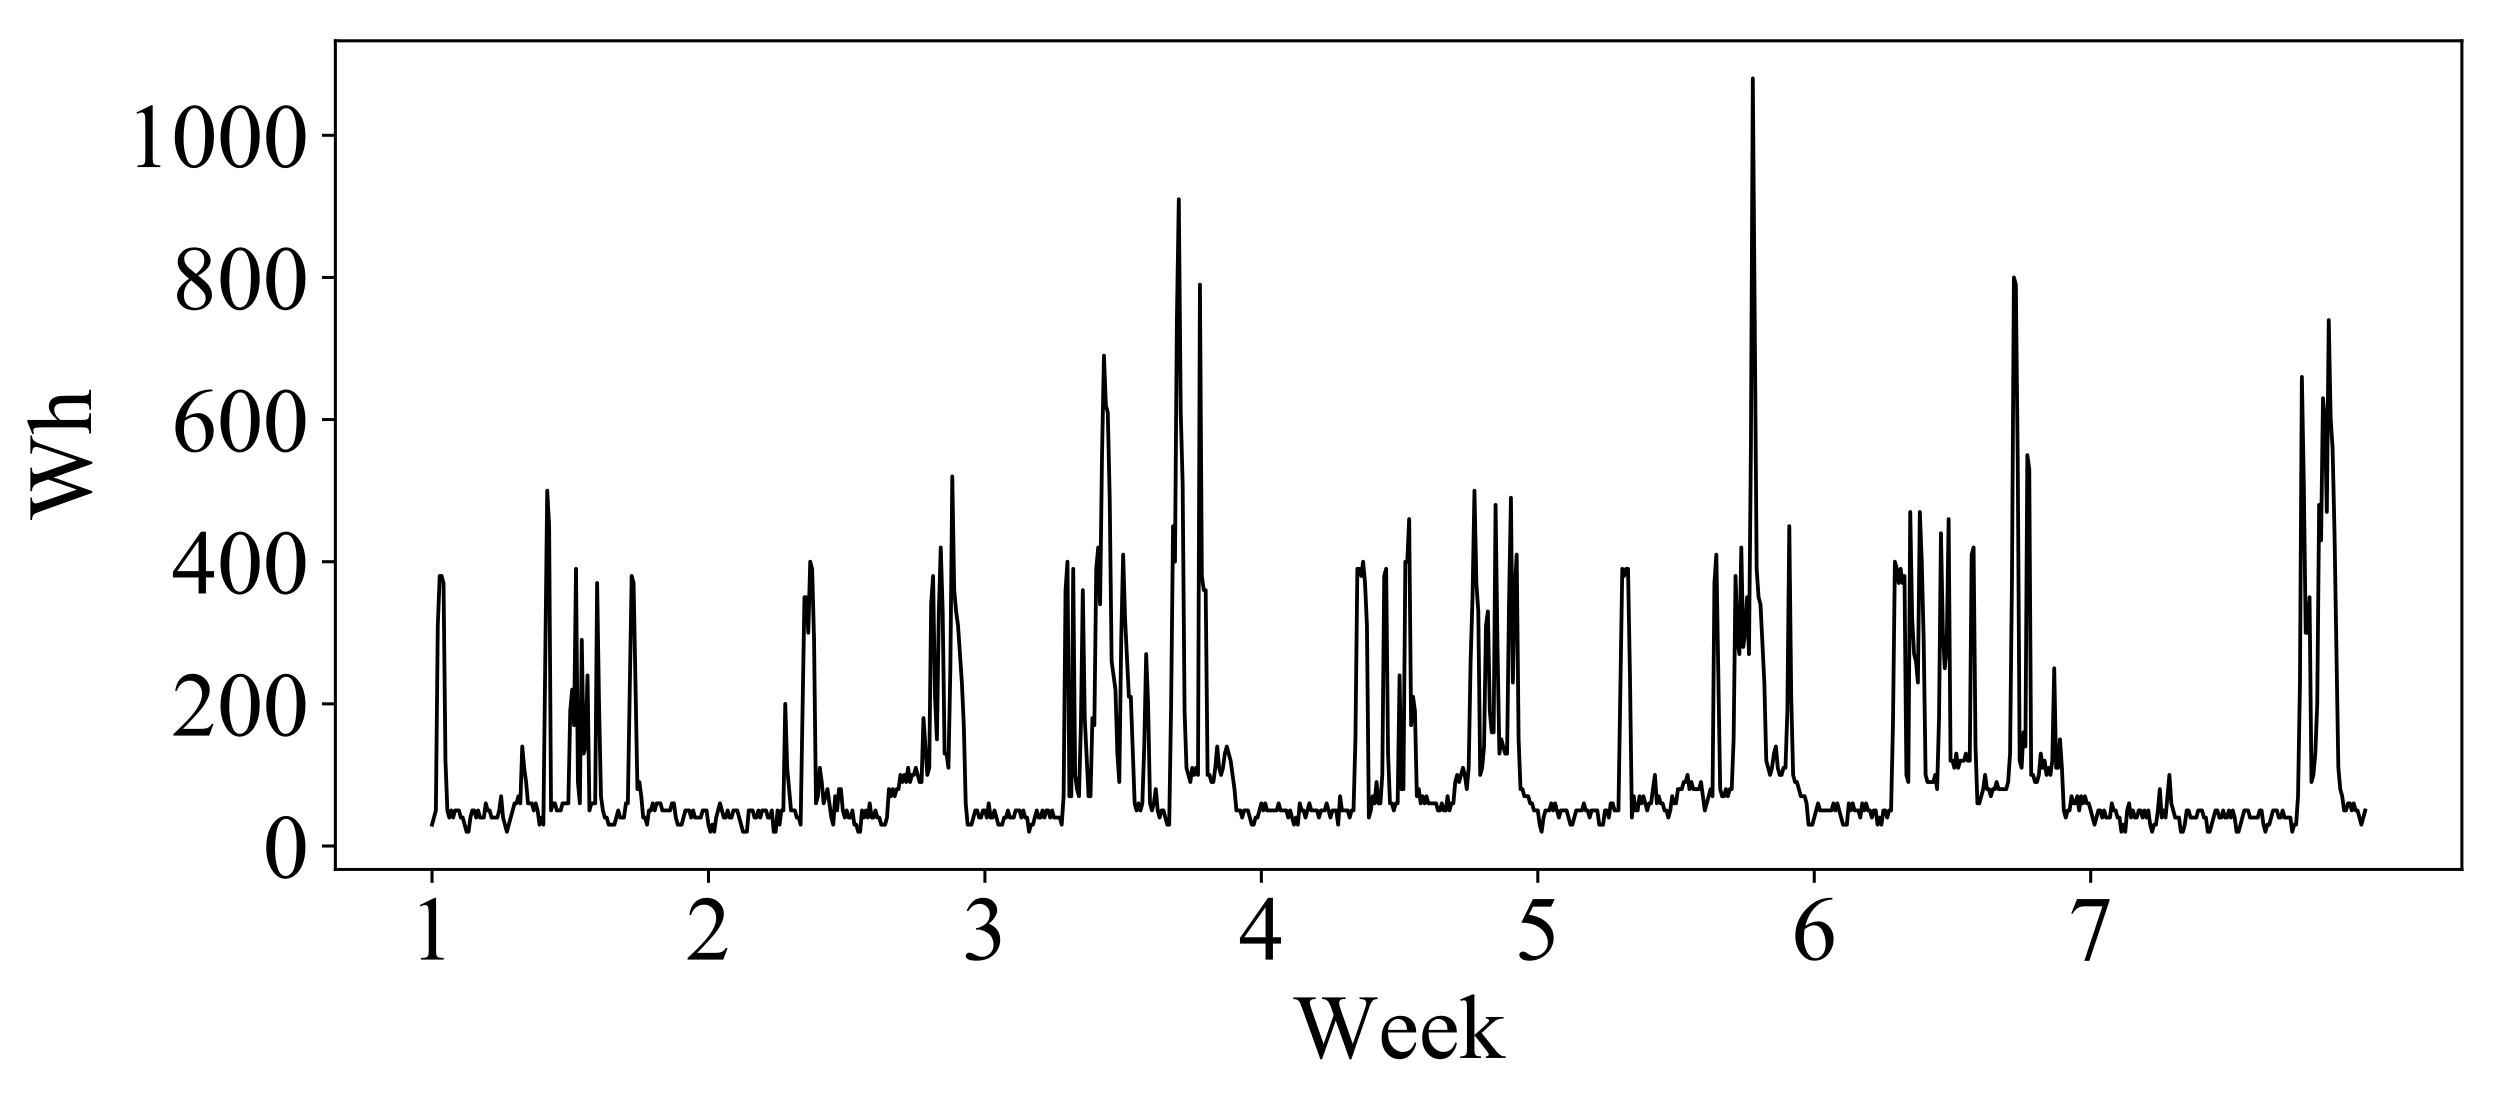 <?xml version="1.0" encoding="utf-8" standalone="no"?>
<!DOCTYPE svg PUBLIC "-//W3C//DTD SVG 1.1//EN"
  "http://www.w3.org/Graphics/SVG/1.1/DTD/svg11.dtd">
<!-- Created with matplotlib (http://matplotlib.org/) -->
<svg height="289pt" version="1.1" viewBox="0 0 656 289" width="656pt" xmlns="http://www.w3.org/2000/svg" xmlns:xlink="http://www.w3.org/1999/xlink">
 <defs>
  <style type="text/css">
*{stroke-linecap:butt;stroke-linejoin:round;}
  </style>
 </defs>
 <g id="figure_1">
  <g id="patch_1">
   <path d="M 0 289.938 
L 656.699 289.938 
L 656.699 0 
L 0 0 
z
" style="fill:#ffffff;"/>
  </g>
  <g id="axes_1">
   <g id="patch_2">
    <path d="M 87.999 228.14 
L 645.999 228.14 
L 645.999 10.7 
L 87.999 10.7 
z
" style="fill:#ffffff;"/>
   </g>
   <g id="matplotlib.axis_1">
    <g id="xtick_1">
     <g id="line2d_1">
      <defs>
       <path d="M 0 0 
L 0 3.5 
" id="m2f1edc7fb8" style="stroke:#000000;stroke-width:0.8;"/>
      </defs>
      <g>
       <use style="stroke:#000000;stroke-width:0.8;" x="113.362" xlink:href="#m2f1edc7fb8" y="228.14"/>
      </g>
     </g>
     <g id="text_1">
      <!-- 1 -->
      <defs>
       <path d="M 11.719 59.719 
L 27.828 67.578 
L 29.438 67.578 
L 29.438 11.672 
Q 29.438 6.109 29.906 4.734 
Q 30.375 3.375 31.828 2.641 
Q 33.297 1.906 37.797 1.812 
L 37.797 0 
L 12.891 0 
L 12.891 1.812 
Q 17.578 1.906 18.938 2.609 
Q 20.312 3.328 20.844 4.516 
Q 21.391 5.719 21.391 11.672 
L 21.391 47.406 
Q 21.391 54.641 20.906 56.688 
Q 20.562 58.25 19.656 58.984 
Q 18.75 59.719 17.484 59.719 
Q 15.672 59.719 12.453 58.203 
z
" id="TimesNewRomanPSMT-31"/>
      </defs>
      <g transform="translate(107.362 251.805)scale(0.24 -0.24)">
       <use xlink:href="#TimesNewRomanPSMT-31"/>
      </g>
     </g>
    </g>
    <g id="xtick_2">
     <g id="line2d_2">
      <g>
       <use style="stroke:#000000;stroke-width:0.8;" x="185.902" xlink:href="#m2f1edc7fb8" y="228.14"/>
      </g>
     </g>
     <g id="text_2">
      <!-- 2 -->
      <defs>
       <path d="M 45.844 12.75 
L 41.219 0 
L 2.156 0 
L 2.156 1.812 
Q 19.391 17.531 26.422 27.484 
Q 33.453 37.453 33.453 45.703 
Q 33.453 52 29.594 56.047 
Q 25.734 60.109 20.359 60.109 
Q 15.484 60.109 11.594 57.25 
Q 7.719 54.391 5.859 48.875 
L 4.047 48.875 
Q 5.281 57.906 10.328 62.734 
Q 15.375 67.578 22.953 67.578 
Q 31 67.578 36.391 62.406 
Q 41.797 57.234 41.797 50.203 
Q 41.797 45.172 39.453 40.141 
Q 35.844 32.234 27.734 23.391 
Q 15.578 10.109 12.547 7.375 
L 29.828 7.375 
Q 35.109 7.375 37.234 7.766 
Q 39.359 8.156 41.062 9.344 
Q 42.781 10.547 44.047 12.75 
z
" id="TimesNewRomanPSMT-32"/>
      </defs>
      <g transform="translate(179.902 251.805)scale(0.24 -0.24)">
       <use xlink:href="#TimesNewRomanPSMT-32"/>
      </g>
     </g>
    </g>
    <g id="xtick_3">
     <g id="line2d_3">
      <g>
       <use style="stroke:#000000;stroke-width:0.8;" x="258.441" xlink:href="#m2f1edc7fb8" y="228.14"/>
      </g>
     </g>
     <g id="text_3">
      <!-- 3 -->
      <defs>
       <path d="M 5.078 53.609 
Q 7.906 60.297 12.219 63.938 
Q 16.547 67.578 23 67.578 
Q 30.953 67.578 35.203 62.406 
Q 38.422 58.547 38.422 54.156 
Q 38.422 46.922 29.344 39.203 
Q 35.453 36.812 38.578 32.375 
Q 41.703 27.938 41.703 21.922 
Q 41.703 13.328 36.234 7.031 
Q 29.109 -1.172 15.578 -1.172 
Q 8.891 -1.172 6.469 0.484 
Q 4.047 2.156 4.047 4.047 
Q 4.047 5.469 5.188 6.547 
Q 6.344 7.625 7.953 7.625 
Q 9.188 7.625 10.453 7.234 
Q 11.281 6.984 14.203 5.438 
Q 17.141 3.906 18.266 3.609 
Q 20.062 3.078 22.125 3.078 
Q 27.094 3.078 30.781 6.938 
Q 34.469 10.797 34.469 16.062 
Q 34.469 19.922 32.766 23.578 
Q 31.5 26.312 29.984 27.734 
Q 27.875 29.688 24.219 31.266 
Q 20.562 32.859 16.75 32.859 
L 15.188 32.859 
L 15.188 34.328 
Q 19.047 34.812 22.922 37.109 
Q 26.812 39.406 28.562 42.625 
Q 30.328 45.844 30.328 49.703 
Q 30.328 54.734 27.172 57.828 
Q 24.031 60.938 19.344 60.938 
Q 11.766 60.938 6.688 52.828 
z
" id="TimesNewRomanPSMT-33"/>
      </defs>
      <g transform="translate(252.441 251.805)scale(0.24 -0.24)">
       <use xlink:href="#TimesNewRomanPSMT-33"/>
      </g>
     </g>
    </g>
    <g id="xtick_4">
     <g id="line2d_4">
      <g>
       <use style="stroke:#000000;stroke-width:0.8;" x="330.981" xlink:href="#m2f1edc7fb8" y="228.14"/>
      </g>
     </g>
     <g id="text_4">
      <!-- 4 -->
      <defs>
       <path d="M 46.531 24.422 
L 46.531 17.484 
L 37.641 17.484 
L 37.641 0 
L 29.594 0 
L 29.594 17.484 
L 1.562 17.484 
L 1.562 23.734 
L 32.281 67.578 
L 37.641 67.578 
L 37.641 24.422 
z
M 29.594 24.422 
L 29.594 57.281 
L 6.344 24.422 
z
" id="TimesNewRomanPSMT-34"/>
      </defs>
      <g transform="translate(324.981 251.805)scale(0.24 -0.24)">
       <use xlink:href="#TimesNewRomanPSMT-34"/>
      </g>
     </g>
    </g>
    <g id="xtick_5">
     <g id="line2d_5">
      <g>
       <use style="stroke:#000000;stroke-width:0.8;" x="403.52" xlink:href="#m2f1edc7fb8" y="228.14"/>
      </g>
     </g>
     <g id="text_5">
      <!-- 5 -->
      <defs>
       <path d="M 43.406 66.219 
L 39.594 57.906 
L 19.672 57.906 
L 15.328 49.031 
Q 28.266 47.125 35.844 39.406 
Q 42.328 32.766 42.328 23.781 
Q 42.328 18.562 40.203 14.109 
Q 38.094 9.672 34.859 6.547 
Q 31.641 3.422 27.688 1.516 
Q 22.078 -1.172 16.156 -1.172 
Q 10.203 -1.172 7.484 0.844 
Q 4.781 2.875 4.781 5.328 
Q 4.781 6.688 5.906 7.734 
Q 7.031 8.797 8.734 8.797 
Q 10.016 8.797 10.969 8.406 
Q 11.922 8.016 14.203 6.391 
Q 17.875 3.859 21.625 3.859 
Q 27.344 3.859 31.656 8.172 
Q 35.984 12.5 35.984 18.703 
Q 35.984 24.703 32.125 29.906 
Q 28.266 35.109 21.484 37.938 
Q 16.156 40.141 6.984 40.484 
L 19.672 66.219 
z
" id="TimesNewRomanPSMT-35"/>
      </defs>
      <g transform="translate(397.52 251.805)scale(0.24 -0.24)">
       <use xlink:href="#TimesNewRomanPSMT-35"/>
      </g>
     </g>
    </g>
    <g id="xtick_6">
     <g id="line2d_6">
      <g>
       <use style="stroke:#000000;stroke-width:0.8;" x="476.06" xlink:href="#m2f1edc7fb8" y="228.14"/>
      </g>
     </g>
     <g id="text_6">
      <!-- 6 -->
      <defs>
       <path d="M 44.828 67.578 
L 44.828 65.766 
Q 38.375 65.141 34.297 63.203 
Q 30.219 61.281 26.234 57.328 
Q 22.266 53.375 19.656 48.516 
Q 17.047 43.656 15.281 36.969 
Q 22.312 41.797 29.391 41.797 
Q 36.188 41.797 41.156 36.328 
Q 46.141 30.859 46.141 22.266 
Q 46.141 13.969 41.109 7.125 
Q 35.062 -1.172 25.094 -1.172 
Q 18.312 -1.172 13.578 3.328 
Q 4.297 12.062 4.297 25.984 
Q 4.297 34.859 7.859 42.859 
Q 11.422 50.875 18.031 57.078 
Q 24.656 63.281 30.703 65.422 
Q 36.766 67.578 42 67.578 
z
M 14.453 33.406 
Q 13.578 26.812 13.578 22.75 
Q 13.578 18.062 15.312 12.562 
Q 17.047 7.078 20.453 3.859 
Q 22.953 1.562 26.516 1.562 
Q 30.766 1.562 34.109 5.562 
Q 37.453 9.578 37.453 17 
Q 37.453 25.344 34.125 31.438 
Q 30.812 37.547 24.703 37.547 
Q 22.859 37.547 20.734 36.766 
Q 18.609 35.984 14.453 33.406 
" id="TimesNewRomanPSMT-36"/>
      </defs>
      <g transform="translate(470.06 251.805)scale(0.24 -0.24)">
       <use xlink:href="#TimesNewRomanPSMT-36"/>
      </g>
     </g>
    </g>
    <g id="xtick_7">
     <g id="line2d_7">
      <g>
       <use style="stroke:#000000;stroke-width:0.8;" x="548.599" xlink:href="#m2f1edc7fb8" y="228.14"/>
      </g>
     </g>
     <g id="text_7">
      <!-- 7 -->
      <defs>
       <path d="M 10.062 66.219 
L 45.562 66.219 
L 45.562 64.359 
L 23.484 -1.375 
L 18.016 -1.375 
L 37.797 58.25 
L 19.578 58.25 
Q 14.062 58.25 11.719 56.938 
Q 7.625 54.688 5.125 50 
L 3.719 50.531 
z
" id="TimesNewRomanPSMT-37"/>
      </defs>
      <g transform="translate(542.599 251.805)scale(0.24 -0.24)">
       <use xlink:href="#TimesNewRomanPSMT-37"/>
      </g>
     </g>
    </g>
    <g id="text_8">
     <!-- Week -->
     <defs>
      <path d="M 93.609 66.219 
L 93.609 64.406 
Q 91.016 64.406 89.406 63.469 
Q 87.797 62.547 86.328 60.016 
Q 85.359 58.297 83.25 51.859 
L 64.797 -1.516 
L 62.844 -1.516 
L 47.75 40.828 
L 32.766 -1.516 
L 31 -1.516 
L 11.328 53.469 
Q 9.125 59.625 8.547 60.75 
Q 7.562 62.594 5.875 63.5 
Q 4.203 64.406 1.312 64.406 
L 1.312 66.219 
L 25.828 66.219 
L 25.828 64.406 
L 24.656 64.406 
Q 22.078 64.406 20.703 63.234 
Q 19.344 62.062 19.344 60.406 
Q 19.344 58.688 21.484 52.547 
L 34.516 15.375 
L 45.516 46.969 
L 43.562 52.547 
L 42 56.984 
Q 40.969 59.422 39.703 61.281 
Q 39.062 62.203 38.141 62.844 
Q 36.922 63.719 35.688 64.109 
Q 34.766 64.406 32.766 64.406 
L 32.766 66.219 
L 58.547 66.219 
L 58.547 64.406 
L 56.781 64.406 
Q 54.047 64.406 52.781 63.234 
Q 51.516 62.062 51.516 60.062 
Q 51.516 57.562 53.719 51.375 
L 66.406 15.375 
L 79 51.859 
Q 81.156 57.906 81.156 60.25 
Q 81.156 61.375 80.438 62.344 
Q 79.734 63.328 78.656 63.719 
Q 76.812 64.406 73.828 64.406 
L 73.828 66.219 
z
" id="TimesNewRomanPSMT-57"/>
      <path d="M 10.641 27.875 
Q 10.594 17.922 15.484 12.25 
Q 20.359 6.594 26.953 6.594 
Q 31.344 6.594 34.594 9 
Q 37.844 11.422 40.047 17.281 
L 41.547 16.312 
Q 40.531 9.625 35.594 4.125 
Q 30.672 -1.375 23.25 -1.375 
Q 15.188 -1.375 9.453 4.906 
Q 3.719 11.188 3.719 21.781 
Q 3.719 33.25 9.594 39.672 
Q 15.484 46.094 24.359 46.094 
Q 31.891 46.094 36.719 41.141 
Q 41.547 36.188 41.547 27.875 
z
M 10.641 30.719 
L 31.344 30.719 
Q 31.109 35.016 30.328 36.766 
Q 29.109 39.5 26.688 41.062 
Q 24.266 42.625 21.625 42.625 
Q 17.578 42.625 14.375 39.469 
Q 11.188 36.328 10.641 30.719 
" id="TimesNewRomanPSMT-65"/>
      <path d="M 16.359 69.438 
L 16.359 24.953 
L 27.734 35.297 
Q 31.344 38.625 31.938 39.5 
Q 32.328 40.094 32.328 40.672 
Q 32.328 41.656 31.516 42.359 
Q 30.719 43.062 28.859 43.172 
L 28.859 44.734 
L 48.297 44.734 
L 48.297 43.172 
Q 44.281 43.062 41.625 41.938 
Q 38.969 40.828 35.797 37.938 
L 24.312 27.344 
L 35.797 12.844 
Q 40.578 6.844 42.234 5.219 
Q 44.578 2.938 46.344 2.25 
Q 47.562 1.766 50.594 1.766 
L 50.594 0 
L 28.859 0 
L 28.859 1.766 
Q 30.719 1.812 31.375 2.312 
Q 32.031 2.828 32.031 3.766 
Q 32.031 4.891 30.078 7.375 
L 16.359 24.906 
L 16.359 10.062 
Q 16.359 5.719 16.969 4.344 
Q 17.578 2.984 18.703 2.391 
Q 19.828 1.812 23.578 1.766 
L 23.578 0 
L 0.828 0 
L 0.828 1.766 
Q 4.25 1.766 5.953 2.594 
Q 6.984 3.125 7.516 4.25 
Q 8.25 5.859 8.25 9.812 
L 8.25 50.531 
Q 8.25 58.297 7.906 60.031 
Q 7.562 61.766 6.781 62.422 
Q 6 63.094 4.734 63.094 
Q 3.719 63.094 1.656 62.25 
L 0.828 63.969 
L 14.109 69.438 
z
" id="TimesNewRomanPSMT-6b"/>
     </defs>
     <g transform="translate(339.033 277.604)scale(0.24 -0.24)">
      <use xlink:href="#TimesNewRomanPSMT-57"/>
      <use x="94.26" xlink:href="#TimesNewRomanPSMT-65"/>
      <use x="138.645" xlink:href="#TimesNewRomanPSMT-65"/>
      <use x="183.029" xlink:href="#TimesNewRomanPSMT-6b"/>
     </g>
    </g>
   </g>
   <g id="matplotlib.axis_2">
    <g id="ytick_1">
     <g id="line2d_8">
      <defs>
       <path d="M 0 0 
L -3.5 0 
" id="mdb858dc280" style="stroke:#000000;stroke-width:0.8;"/>
      </defs>
      <g>
       <use style="stroke:#000000;stroke-width:0.8;" x="87.999" xlink:href="#mdb858dc280" y="221.986"/>
      </g>
     </g>
     <g id="text_9">
      <!-- 0 -->
      <defs>
       <path d="M 3.609 32.719 
Q 3.609 44.047 7.031 52.219 
Q 10.453 60.406 16.109 64.406 
Q 20.516 67.578 25.203 67.578 
Q 32.812 67.578 38.875 59.812 
Q 46.438 50.203 46.438 33.734 
Q 46.438 22.219 43.109 14.156 
Q 39.797 6.109 34.641 2.469 
Q 29.5 -1.172 24.703 -1.172 
Q 15.234 -1.172 8.938 10.016 
Q 3.609 19.438 3.609 32.719 
M 13.188 31.5 
Q 13.188 17.828 16.547 9.188 
Q 19.344 1.906 24.859 1.906 
Q 27.484 1.906 30.312 4.266 
Q 33.156 6.641 34.625 12.203 
Q 36.859 20.609 36.859 35.891 
Q 36.859 47.219 34.516 54.781 
Q 32.766 60.406 29.984 62.75 
Q 27.984 64.359 25.141 64.359 
Q 21.828 64.359 19.234 61.375 
Q 15.719 57.328 14.453 48.625 
Q 13.188 39.938 13.188 31.5 
" id="TimesNewRomanPSMT-30"/>
      </defs>
      <g transform="translate(68.999 230.319)scale(0.24 -0.24)">
       <use xlink:href="#TimesNewRomanPSMT-30"/>
      </g>
     </g>
    </g>
    <g id="ytick_2">
     <g id="line2d_9">
      <g>
       <use style="stroke:#000000;stroke-width:0.8;" x="87.999" xlink:href="#mdb858dc280" y="184.689"/>
      </g>
     </g>
     <g id="text_10">
      <!-- 200 -->
      <g transform="translate(44.999 193.022)scale(0.24 -0.24)">
       <use xlink:href="#TimesNewRomanPSMT-32"/>
       <use x="50" xlink:href="#TimesNewRomanPSMT-30"/>
       <use x="100" xlink:href="#TimesNewRomanPSMT-30"/>
      </g>
     </g>
    </g>
    <g id="ytick_3">
     <g id="line2d_10">
      <g>
       <use style="stroke:#000000;stroke-width:0.8;" x="87.999" xlink:href="#mdb858dc280" y="147.393"/>
      </g>
     </g>
     <g id="text_11">
      <!-- 400 -->
      <g transform="translate(44.999 155.725)scale(0.24 -0.24)">
       <use xlink:href="#TimesNewRomanPSMT-34"/>
       <use x="50" xlink:href="#TimesNewRomanPSMT-30"/>
       <use x="100" xlink:href="#TimesNewRomanPSMT-30"/>
      </g>
     </g>
    </g>
    <g id="ytick_4">
     <g id="line2d_11">
      <g>
       <use style="stroke:#000000;stroke-width:0.8;" x="87.999" xlink:href="#mdb858dc280" y="110.096"/>
      </g>
     </g>
     <g id="text_12">
      <!-- 600 -->
      <g transform="translate(44.999 118.428)scale(0.24 -0.24)">
       <use xlink:href="#TimesNewRomanPSMT-36"/>
       <use x="50" xlink:href="#TimesNewRomanPSMT-30"/>
       <use x="100" xlink:href="#TimesNewRomanPSMT-30"/>
      </g>
     </g>
    </g>
    <g id="ytick_5">
     <g id="line2d_12">
      <g>
       <use style="stroke:#000000;stroke-width:0.8;" x="87.999" xlink:href="#mdb858dc280" y="72.799"/>
      </g>
     </g>
     <g id="text_13">
      <!-- 800 -->
      <defs>
       <path d="M 19.188 33.344 
Q 11.328 39.797 9.047 43.703 
Q 6.781 47.609 6.781 51.812 
Q 6.781 58.25 11.766 62.906 
Q 16.75 67.578 25 67.578 
Q 33.016 67.578 37.891 63.234 
Q 42.781 58.891 42.781 53.328 
Q 42.781 49.609 40.141 45.75 
Q 37.5 41.891 29.156 36.672 
Q 37.75 30.031 40.531 26.219 
Q 44.234 21.234 44.234 15.719 
Q 44.234 8.734 38.906 3.781 
Q 33.594 -1.172 24.953 -1.172 
Q 15.531 -1.172 10.25 4.734 
Q 6.062 9.469 6.062 15.094 
Q 6.062 19.484 9.016 23.797 
Q 11.969 28.125 19.188 33.344 
M 26.859 38.578 
Q 32.719 43.844 34.281 46.891 
Q 35.844 49.953 35.844 53.812 
Q 35.844 58.938 32.953 61.844 
Q 30.078 64.75 25.094 64.75 
Q 20.125 64.75 17 61.859 
Q 13.875 58.984 13.875 55.125 
Q 13.875 52.594 15.156 50.047 
Q 16.453 47.516 18.844 45.219 
z
M 21.484 31.5 
Q 17.438 28.078 15.484 24.047 
Q 13.531 20.016 13.531 15.328 
Q 13.531 9.031 16.969 5.25 
Q 20.406 1.469 25.734 1.469 
Q 31 1.469 34.172 4.438 
Q 37.359 7.422 37.359 11.672 
Q 37.359 15.188 35.5 17.969 
Q 32.031 23.141 21.484 31.5 
" id="TimesNewRomanPSMT-38"/>
      </defs>
      <g transform="translate(44.999 81.132)scale(0.24 -0.24)">
       <use xlink:href="#TimesNewRomanPSMT-38"/>
       <use x="50" xlink:href="#TimesNewRomanPSMT-30"/>
       <use x="100" xlink:href="#TimesNewRomanPSMT-30"/>
      </g>
     </g>
    </g>
    <g id="ytick_6">
     <g id="line2d_13">
      <g>
       <use style="stroke:#000000;stroke-width:0.8;" x="87.999" xlink:href="#mdb858dc280" y="35.502"/>
      </g>
     </g>
     <g id="text_14">
      <!-- 1000 -->
      <g transform="translate(32.999 43.835)scale(0.24 -0.24)">
       <use xlink:href="#TimesNewRomanPSMT-31"/>
       <use x="50" xlink:href="#TimesNewRomanPSMT-30"/>
       <use x="100" xlink:href="#TimesNewRomanPSMT-30"/>
       <use x="150" xlink:href="#TimesNewRomanPSMT-30"/>
      </g>
     </g>
    </g>
    <g id="text_15">
     <!-- Wh -->
     <defs>
      <path d="M 16.266 69.438 
L 16.266 36.719 
Q 21.688 42.672 24.859 44.359 
Q 28.031 46.047 31.203 46.047 
Q 35.016 46.047 37.75 43.938 
Q 40.484 41.844 41.797 37.359 
Q 42.719 34.234 42.719 25.922 
L 42.719 10.109 
Q 42.719 5.859 43.406 4.297 
Q 43.891 3.125 45.062 2.438 
Q 46.234 1.766 49.359 1.766 
L 49.359 0 
L 27.391 0 
L 27.391 1.766 
L 28.422 1.766 
Q 31.547 1.766 32.766 2.703 
Q 33.984 3.656 34.469 5.516 
Q 34.625 6.297 34.625 10.109 
L 34.625 25.922 
Q 34.625 33.25 33.859 35.547 
Q 33.109 37.844 31.438 38.984 
Q 29.781 40.141 27.438 40.141 
Q 25.047 40.141 22.453 38.859 
Q 19.875 37.594 16.266 33.734 
L 16.266 10.109 
Q 16.266 5.516 16.766 4.391 
Q 17.281 3.266 18.672 2.516 
Q 20.062 1.766 23.484 1.766 
L 23.484 0 
L 1.312 0 
L 1.312 1.766 
Q 4.297 1.766 6 2.688 
Q 6.984 3.172 7.562 4.531 
Q 8.156 5.906 8.156 10.109 
L 8.156 50.594 
Q 8.156 58.25 7.781 60 
Q 7.422 61.766 6.656 62.391 
Q 5.906 63.031 4.641 63.031 
Q 3.609 63.031 1.312 62.25 
L 0.641 63.969 
L 14.016 69.438 
z
" id="TimesNewRomanPSMT-68"/>
     </defs>
     <g transform="translate(23.865 136.747)rotate(-90)scale(0.24 -0.24)">
      <use xlink:href="#TimesNewRomanPSMT-57"/>
      <use x="94.385" xlink:href="#TimesNewRomanPSMT-68"/>
     </g>
    </g>
   </g>
   <g id="line2d_14">
    <path clip-path="url(#p1df5993887)" d="M 113.362 216.392 
L 114.37 212.662 
L 114.874 164.176 
L 115.377 151.122 
L 115.881 151.122 
L 116.385 152.987 
L 116.889 199.608 
L 117.392 212.662 
L 117.896 214.527 
L 118.4 212.662 
L 118.904 214.527 
L 119.407 212.662 
L 120.415 212.662 
L 120.919 214.527 
L 121.422 214.527 
L 122.43 218.256 
L 122.934 218.256 
L 123.437 214.527 
L 123.941 212.662 
L 124.445 212.662 
L 124.949 214.527 
L 125.452 212.662 
L 125.956 214.527 
L 126.964 214.527 
L 127.467 210.797 
L 127.971 212.662 
L 128.475 212.662 
L 128.979 214.527 
L 130.49 214.527 
L 130.994 212.662 
L 131.497 208.932 
L 132.001 214.527 
L 133.008 218.256 
L 135.023 210.797 
L 135.527 210.797 
L 136.031 208.932 
L 136.535 210.797 
L 137.038 195.878 
L 137.542 201.473 
L 138.046 205.203 
L 138.55 210.797 
L 139.557 210.797 
L 140.061 212.662 
L 140.565 210.797 
L 141.068 212.662 
L 141.572 216.392 
L 142.076 214.527 
L 142.58 216.392 
L 143.587 128.744 
L 144.091 138.068 
L 144.595 212.662 
L 145.098 210.797 
L 145.602 210.797 
L 146.106 212.662 
L 147.113 212.662 
L 147.617 210.797 
L 149.128 210.797 
L 149.632 186.554 
L 150.136 180.96 
L 150.64 190.284 
L 151.143 149.257 
L 151.647 205.203 
L 152.151 210.797 
L 152.655 167.906 
L 153.158 197.743 
L 153.662 195.878 
L 154.166 177.23 
L 154.67 212.662 
L 155.173 210.797 
L 156.181 210.797 
L 156.685 152.987 
L 157.188 184.689 
L 157.692 208.932 
L 158.196 212.662 
L 158.7 214.527 
L 159.203 214.527 
L 159.707 216.392 
L 161.218 216.392 
L 162.226 212.662 
L 162.73 214.527 
L 163.737 214.527 
L 164.241 210.797 
L 164.745 210.797 
L 165.752 151.122 
L 166.256 152.987 
L 167.263 207.067 
L 167.767 205.203 
L 168.271 208.932 
L 168.775 214.527 
L 169.278 214.527 
L 169.782 216.392 
L 170.286 212.662 
L 170.789 212.662 
L 171.293 210.797 
L 171.797 212.662 
L 172.301 210.797 
L 173.308 210.797 
L 173.812 212.662 
L 175.827 212.662 
L 176.331 210.797 
L 176.834 210.797 
L 177.338 214.527 
L 177.842 216.392 
L 178.849 216.392 
L 179.857 212.662 
L 180.864 212.662 
L 181.368 214.527 
L 181.872 212.662 
L 182.376 214.527 
L 183.887 214.527 
L 184.391 212.662 
L 185.398 212.662 
L 185.902 216.392 
L 186.406 218.256 
L 186.909 216.392 
L 187.413 218.256 
L 187.917 214.527 
L 188.924 210.797 
L 189.932 214.527 
L 190.436 214.527 
L 190.939 212.662 
L 191.443 214.527 
L 191.947 214.527 
L 192.451 212.662 
L 193.458 212.662 
L 194.969 218.256 
L 195.977 218.256 
L 196.481 212.662 
L 197.488 212.662 
L 197.992 214.527 
L 198.496 214.527 
L 198.999 212.662 
L 199.503 214.527 
L 200.007 212.662 
L 201.014 212.662 
L 201.518 214.527 
L 202.022 214.527 
L 202.526 212.662 
L 203.029 218.256 
L 203.533 218.256 
L 204.037 212.662 
L 204.541 216.392 
L 205.044 212.662 
L 205.548 212.662 
L 206.052 184.689 
L 206.555 201.473 
L 207.563 212.662 
L 208.57 212.662 
L 209.074 214.527 
L 209.578 214.527 
L 210.082 216.392 
L 211.089 156.717 
L 211.593 156.717 
L 212.097 166.041 
L 212.6 147.393 
L 213.104 149.257 
L 213.608 167.906 
L 214.112 210.797 
L 214.615 208.932 
L 215.119 201.473 
L 215.623 205.203 
L 216.127 210.797 
L 217.134 207.067 
L 218.142 214.527 
L 218.645 216.392 
L 219.149 208.932 
L 219.653 212.662 
L 220.157 207.067 
L 220.66 207.067 
L 221.164 212.662 
L 221.668 214.527 
L 222.172 212.662 
L 222.675 214.527 
L 223.179 214.527 
L 223.683 212.662 
L 224.187 216.392 
L 224.69 216.392 
L 225.194 218.256 
L 225.698 218.256 
L 226.202 212.662 
L 226.705 214.527 
L 227.209 212.662 
L 227.713 214.527 
L 228.217 210.797 
L 228.72 214.527 
L 229.224 214.527 
L 229.728 212.662 
L 230.232 214.527 
L 230.735 214.527 
L 231.239 216.392 
L 232.247 216.392 
L 232.75 214.527 
L 233.254 207.067 
L 233.758 208.932 
L 234.262 207.067 
L 234.765 208.932 
L 235.269 207.067 
L 235.773 207.067 
L 236.277 203.338 
L 236.78 205.203 
L 237.284 203.338 
L 237.788 205.203 
L 238.292 201.473 
L 238.795 205.203 
L 239.299 203.338 
L 239.803 203.338 
L 240.307 201.473 
L 241.314 205.203 
L 241.818 205.203 
L 242.321 188.419 
L 243.329 203.338 
L 243.833 201.473 
L 244.336 158.582 
L 244.84 151.122 
L 245.344 182.824 
L 245.848 194.013 
L 246.351 160.446 
L 246.855 143.663 
L 247.359 160.446 
L 247.863 197.743 
L 248.366 197.743 
L 248.87 201.473 
L 249.374 175.365 
L 249.878 125.015 
L 250.381 154.852 
L 250.885 160.446 
L 251.389 164.176 
L 252.396 179.095 
L 252.9 190.284 
L 253.404 210.797 
L 253.908 216.392 
L 254.915 216.392 
L 255.923 212.662 
L 256.426 212.662 
L 256.93 214.527 
L 257.434 214.527 
L 257.938 212.662 
L 258.441 212.662 
L 258.945 214.527 
L 259.449 210.797 
L 259.953 214.527 
L 260.456 214.527 
L 260.96 212.662 
L 261.968 216.392 
L 262.975 216.392 
L 263.479 214.527 
L 263.983 214.527 
L 264.486 212.662 
L 264.99 214.527 
L 265.998 214.527 
L 266.501 212.662 
L 267.509 212.662 
L 268.013 214.527 
L 268.516 212.662 
L 269.02 214.527 
L 269.524 214.527 
L 270.028 218.256 
L 270.531 216.392 
L 271.035 216.392 
L 272.043 212.662 
L 272.546 214.527 
L 273.05 214.527 
L 273.554 212.662 
L 274.058 214.527 
L 274.561 212.662 
L 275.065 212.662 
L 275.569 214.527 
L 276.073 212.662 
L 276.576 214.527 
L 278.087 214.527 
L 278.591 216.392 
L 279.095 208.932 
L 279.599 154.852 
L 280.102 147.393 
L 280.606 208.932 
L 281.11 208.932 
L 281.614 149.257 
L 282.117 203.338 
L 282.621 207.067 
L 283.125 208.932 
L 283.629 190.284 
L 284.132 154.852 
L 284.636 188.419 
L 285.644 208.932 
L 286.147 208.932 
L 286.651 188.419 
L 287.155 190.284 
L 287.659 149.257 
L 288.162 143.663 
L 288.666 158.582 
L 289.17 119.42 
L 289.674 93.312 
L 290.177 106.366 
L 290.681 108.231 
L 291.185 130.609 
L 291.689 173.5 
L 292.696 180.96 
L 293.2 197.743 
L 293.704 205.203 
L 294.207 167.906 
L 294.711 145.528 
L 295.215 162.311 
L 296.222 182.824 
L 296.726 182.824 
L 297.734 210.797 
L 298.237 212.662 
L 298.741 210.797 
L 299.245 212.662 
L 299.749 210.797 
L 300.252 195.878 
L 300.756 171.635 
L 301.26 184.689 
L 301.764 210.797 
L 302.267 212.662 
L 302.771 210.797 
L 303.275 207.067 
L 303.779 212.662 
L 304.282 214.527 
L 304.786 212.662 
L 305.29 212.662 
L 306.297 216.392 
L 306.801 216.392 
L 307.305 184.689 
L 307.809 138.068 
L 308.312 147.393 
L 308.816 83.988 
L 309.32 52.286 
L 309.824 108.231 
L 310.327 126.879 
L 310.831 186.554 
L 311.335 201.473 
L 312.342 205.203 
L 312.846 201.473 
L 313.35 203.338 
L 313.853 201.473 
L 314.357 203.338 
L 314.861 74.664 
L 315.365 151.122 
L 315.868 154.852 
L 316.372 154.852 
L 316.876 203.338 
L 317.38 203.338 
L 317.883 205.203 
L 318.387 205.203 
L 318.891 201.473 
L 319.395 195.878 
L 319.898 201.473 
L 320.402 203.338 
L 320.906 201.473 
L 321.41 197.743 
L 321.913 195.878 
L 322.921 199.608 
L 323.928 207.067 
L 324.432 212.662 
L 325.44 212.662 
L 325.943 214.527 
L 326.447 212.662 
L 327.455 212.662 
L 328.462 216.392 
L 328.966 216.392 
L 329.47 214.527 
L 329.973 214.527 
L 330.981 210.797 
L 331.485 212.662 
L 331.988 210.797 
L 332.492 212.662 
L 335.011 212.662 
L 335.515 210.797 
L 336.018 212.662 
L 337.53 212.662 
L 338.033 214.527 
L 338.537 212.662 
L 339.545 216.392 
L 340.048 214.527 
L 340.552 216.392 
L 341.056 210.797 
L 341.56 212.662 
L 342.063 212.662 
L 342.567 214.527 
L 343.575 210.797 
L 344.078 212.662 
L 345.59 212.662 
L 346.093 214.527 
L 346.597 212.662 
L 347.605 212.662 
L 348.108 210.797 
L 349.116 214.527 
L 349.619 212.662 
L 350.627 212.662 
L 351.131 216.392 
L 351.634 208.932 
L 352.138 212.662 
L 353.649 212.662 
L 354.153 214.527 
L 354.657 212.662 
L 355.161 212.662 
L 355.664 194.013 
L 356.168 149.257 
L 356.672 149.257 
L 357.176 151.122 
L 357.679 147.393 
L 358.183 152.987 
L 358.687 164.176 
L 359.191 214.527 
L 359.694 212.662 
L 360.198 208.932 
L 360.702 210.797 
L 361.206 205.203 
L 361.709 210.797 
L 362.213 210.797 
L 362.717 203.338 
L 363.221 151.122 
L 363.724 149.257 
L 364.228 197.743 
L 364.732 210.797 
L 365.236 210.797 
L 365.739 212.662 
L 366.243 210.797 
L 366.747 210.797 
L 367.251 177.23 
L 367.754 207.067 
L 368.258 207.067 
L 368.762 147.393 
L 369.266 147.393 
L 369.769 136.204 
L 370.273 190.284 
L 370.777 182.824 
L 371.281 186.554 
L 371.784 208.932 
L 372.288 207.067 
L 372.792 210.797 
L 373.296 208.932 
L 373.799 210.797 
L 374.303 208.932 
L 374.807 210.797 
L 376.822 210.797 
L 377.326 212.662 
L 377.829 212.662 
L 378.333 210.797 
L 378.837 212.662 
L 379.341 212.662 
L 379.844 208.932 
L 380.348 212.662 
L 380.852 210.797 
L 381.356 210.797 
L 381.859 205.203 
L 382.363 203.338 
L 382.867 205.203 
L 383.874 201.473 
L 384.378 203.338 
L 384.882 207.067 
L 385.385 201.473 
L 385.889 173.5 
L 386.393 156.717 
L 386.897 128.744 
L 387.4 152.987 
L 387.904 160.446 
L 388.408 203.338 
L 388.912 201.473 
L 389.415 195.878 
L 389.919 164.176 
L 390.423 160.446 
L 390.927 186.554 
L 391.43 192.149 
L 391.934 192.149 
L 392.438 132.474 
L 392.942 169.771 
L 393.445 197.743 
L 393.949 194.013 
L 394.957 197.743 
L 395.46 197.743 
L 395.964 158.582 
L 396.468 130.609 
L 396.972 179.095 
L 397.475 154.852 
L 397.979 145.528 
L 398.483 194.013 
L 398.987 207.067 
L 399.49 207.067 
L 399.994 208.932 
L 401.002 208.932 
L 401.505 210.797 
L 402.009 210.797 
L 402.513 212.662 
L 403.52 212.662 
L 404.024 216.392 
L 404.528 218.256 
L 405.032 214.527 
L 405.535 212.662 
L 406.543 212.662 
L 407.047 210.797 
L 407.55 212.662 
L 408.054 210.797 
L 409.062 214.527 
L 409.565 212.662 
L 411.077 212.662 
L 412.084 216.392 
L 412.588 216.392 
L 413.595 212.662 
L 415.107 212.662 
L 415.61 210.797 
L 416.114 212.662 
L 416.618 212.662 
L 417.122 214.527 
L 417.625 212.662 
L 419.137 212.662 
L 419.64 216.392 
L 420.648 216.392 
L 421.151 212.662 
L 421.655 212.662 
L 422.159 214.527 
L 422.663 210.797 
L 423.166 210.797 
L 423.67 212.662 
L 424.678 212.662 
L 425.685 149.257 
L 426.189 151.122 
L 426.693 149.257 
L 427.196 149.257 
L 427.7 177.23 
L 428.204 214.527 
L 428.708 208.932 
L 429.211 212.662 
L 429.715 212.662 
L 430.219 208.932 
L 430.723 210.797 
L 431.226 208.932 
L 432.234 212.662 
L 432.738 210.797 
L 433.241 210.797 
L 434.249 203.338 
L 434.753 210.797 
L 435.256 208.932 
L 435.76 210.797 
L 436.264 210.797 
L 436.768 212.662 
L 437.271 212.662 
L 437.775 214.527 
L 438.279 212.662 
L 438.783 208.932 
L 439.286 210.797 
L 439.79 210.797 
L 440.294 207.067 
L 441.301 207.067 
L 441.805 205.203 
L 442.309 205.203 
L 442.813 203.338 
L 443.316 207.067 
L 443.82 205.203 
L 444.324 207.067 
L 445.835 207.067 
L 446.339 205.203 
L 447.346 212.662 
L 448.858 207.067 
L 449.361 208.932 
L 449.865 152.987 
L 450.369 145.528 
L 451.376 207.067 
L 451.88 208.932 
L 452.384 208.932 
L 452.888 207.067 
L 453.391 208.932 
L 453.895 207.067 
L 454.399 207.067 
L 454.903 194.013 
L 455.406 151.122 
L 455.91 167.906 
L 456.414 171.635 
L 456.918 143.663 
L 457.421 169.771 
L 457.925 166.041 
L 458.429 156.717 
L 458.932 171.635 
L 459.436 117.555 
L 459.94 20.584 
L 460.947 149.257 
L 461.451 156.717 
L 461.955 158.582 
L 462.962 179.095 
L 463.466 199.608 
L 464.474 203.338 
L 464.977 201.473 
L 465.481 197.743 
L 465.985 195.878 
L 466.489 201.473 
L 466.992 203.338 
L 467.496 203.338 
L 468 201.473 
L 468.504 201.473 
L 469.007 186.554 
L 469.511 138.068 
L 470.015 182.824 
L 470.519 203.338 
L 471.022 205.203 
L 471.526 205.203 
L 472.534 208.932 
L 473.541 208.932 
L 474.045 210.797 
L 474.549 216.392 
L 475.556 216.392 
L 477.067 210.797 
L 477.571 212.662 
L 480.594 212.662 
L 481.097 210.797 
L 481.601 212.662 
L 482.105 210.797 
L 483.616 216.392 
L 484.624 216.392 
L 485.127 210.797 
L 485.631 212.662 
L 486.135 210.797 
L 486.639 212.662 
L 487.646 212.662 
L 488.15 214.527 
L 488.654 210.797 
L 489.157 212.662 
L 489.661 210.797 
L 490.165 212.662 
L 490.669 212.662 
L 491.172 214.527 
L 491.676 212.662 
L 492.18 212.662 
L 492.684 216.392 
L 493.187 214.527 
L 493.691 216.392 
L 494.195 212.662 
L 494.698 212.662 
L 495.202 214.527 
L 495.706 212.662 
L 496.21 212.662 
L 496.713 190.284 
L 497.217 147.393 
L 497.721 149.257 
L 498.225 152.987 
L 498.728 149.257 
L 499.232 152.987 
L 499.736 151.122 
L 500.24 203.338 
L 500.743 205.203 
L 501.247 134.339 
L 501.751 162.311 
L 502.255 171.635 
L 502.758 173.5 
L 503.262 179.095 
L 503.766 134.339 
L 504.27 147.393 
L 504.773 167.906 
L 505.277 203.338 
L 505.781 205.203 
L 507.292 205.203 
L 507.796 203.338 
L 508.3 207.067 
L 508.803 188.419 
L 509.307 139.933 
L 509.811 166.041 
L 510.315 175.365 
L 510.818 169.771 
L 511.322 136.204 
L 511.826 199.608 
L 512.33 199.608 
L 512.833 201.473 
L 513.337 197.743 
L 513.841 201.473 
L 514.345 199.608 
L 515.352 199.608 
L 515.856 197.743 
L 516.36 199.608 
L 516.863 199.608 
L 517.367 145.528 
L 517.871 143.663 
L 518.375 195.878 
L 518.878 210.797 
L 519.382 210.797 
L 520.39 207.067 
L 520.893 203.338 
L 521.397 207.067 
L 521.901 207.067 
L 522.405 208.932 
L 522.908 207.067 
L 523.412 207.067 
L 523.916 205.203 
L 524.42 207.067 
L 526.435 207.067 
L 526.938 205.203 
L 527.442 197.743 
L 527.946 151.122 
L 528.45 72.799 
L 528.953 74.664 
L 529.457 121.285 
L 529.961 199.608 
L 530.464 201.473 
L 530.968 192.149 
L 531.472 195.878 
L 531.976 119.42 
L 532.479 123.15 
L 532.983 203.338 
L 533.487 203.338 
L 533.991 205.203 
L 534.494 205.203 
L 534.998 203.338 
L 535.502 197.743 
L 536.006 201.473 
L 536.509 199.608 
L 537.013 203.338 
L 537.517 201.473 
L 538.021 203.338 
L 538.524 199.608 
L 539.028 175.365 
L 539.532 201.473 
L 540.036 201.473 
L 540.539 194.013 
L 541.043 201.473 
L 541.547 212.662 
L 542.051 214.527 
L 542.554 212.662 
L 543.058 212.662 
L 543.562 208.932 
L 544.066 210.797 
L 544.569 210.797 
L 545.073 208.932 
L 545.577 212.662 
L 546.081 208.932 
L 546.584 210.797 
L 547.088 208.932 
L 547.592 210.797 
L 548.096 210.797 
L 549.607 216.392 
L 550.614 212.662 
L 551.118 212.662 
L 551.622 214.527 
L 552.126 212.662 
L 552.629 214.527 
L 553.637 214.527 
L 554.141 210.797 
L 554.644 212.662 
L 555.148 212.662 
L 555.652 214.527 
L 556.156 214.527 
L 556.659 218.256 
L 557.163 216.392 
L 557.667 218.256 
L 558.171 212.662 
L 558.674 210.797 
L 559.178 214.527 
L 559.682 212.662 
L 560.186 214.527 
L 560.689 214.527 
L 561.193 212.662 
L 561.697 212.662 
L 562.201 214.527 
L 562.704 212.662 
L 563.208 214.527 
L 563.712 212.662 
L 564.216 216.392 
L 564.719 218.256 
L 565.223 216.392 
L 565.727 216.392 
L 566.23 212.662 
L 566.734 207.067 
L 567.238 214.527 
L 567.742 212.662 
L 568.245 214.527 
L 569.253 203.338 
L 569.757 210.797 
L 570.764 214.527 
L 571.772 214.527 
L 572.275 218.256 
L 572.779 218.256 
L 573.283 216.392 
L 573.787 212.662 
L 574.29 212.662 
L 574.794 214.527 
L 576.305 214.527 
L 576.809 212.662 
L 577.817 212.662 
L 578.32 214.527 
L 578.824 214.527 
L 579.328 218.256 
L 579.832 218.256 
L 581.343 212.662 
L 581.847 212.662 
L 582.35 214.527 
L 582.854 214.527 
L 583.358 212.662 
L 583.862 214.527 
L 584.365 214.527 
L 584.869 212.662 
L 585.373 214.527 
L 585.877 212.662 
L 586.38 214.527 
L 586.884 218.256 
L 587.388 218.256 
L 588.899 212.662 
L 589.907 212.662 
L 590.41 214.527 
L 592.425 214.527 
L 592.929 212.662 
L 593.433 212.662 
L 593.937 216.392 
L 594.44 218.256 
L 594.944 216.392 
L 595.448 216.392 
L 596.455 212.662 
L 597.463 212.662 
L 597.967 214.527 
L 598.47 214.527 
L 598.974 212.662 
L 599.478 214.527 
L 600.989 214.527 
L 601.493 218.256 
L 601.996 216.392 
L 602.5 216.392 
L 603.004 208.932 
L 603.508 179.095 
L 604.011 98.907 
L 604.515 126.879 
L 605.019 166.041 
L 605.523 166.041 
L 606.026 156.717 
L 606.53 205.203 
L 607.034 203.338 
L 607.538 197.743 
L 608.041 184.689 
L 608.545 132.474 
L 609.049 141.798 
L 609.553 104.501 
L 610.056 110.096 
L 610.56 134.339 
L 611.064 83.988 
L 611.568 110.096 
L 612.071 117.555 
L 612.575 139.933 
L 613.583 201.473 
L 614.086 207.067 
L 614.59 208.932 
L 615.094 212.662 
L 615.598 212.662 
L 616.101 210.797 
L 616.605 210.797 
L 617.109 212.662 
L 617.613 210.797 
L 618.116 212.662 
L 618.62 212.662 
L 619.628 216.392 
L 620.635 212.662 
L 620.635 212.662 
" style="fill:none;stroke:#000000;stroke-linecap:square;"/>
   </g>
   <g id="patch_3">
    <path d="M 87.999 228.14 
L 87.999 10.7 
" style="fill:none;stroke:#000000;stroke-linecap:square;stroke-linejoin:miter;stroke-width:0.8;"/>
   </g>
   <g id="patch_4">
    <path d="M 645.999 228.14 
L 645.999 10.7 
" style="fill:none;stroke:#000000;stroke-linecap:square;stroke-linejoin:miter;stroke-width:0.8;"/>
   </g>
   <g id="patch_5">
    <path d="M 87.999 228.14 
L 645.999 228.14 
" style="fill:none;stroke:#000000;stroke-linecap:square;stroke-linejoin:miter;stroke-width:0.8;"/>
   </g>
   <g id="patch_6">
    <path d="M 87.999 10.7 
L 645.999 10.7 
" style="fill:none;stroke:#000000;stroke-linecap:square;stroke-linejoin:miter;stroke-width:0.8;"/>
   </g>
  </g>
 </g>
 <defs>
  <clipPath id="p1df5993887">
   <rect height="217.44" width="558" x="87.999" y="10.7"/>
  </clipPath>
 </defs>
</svg>
